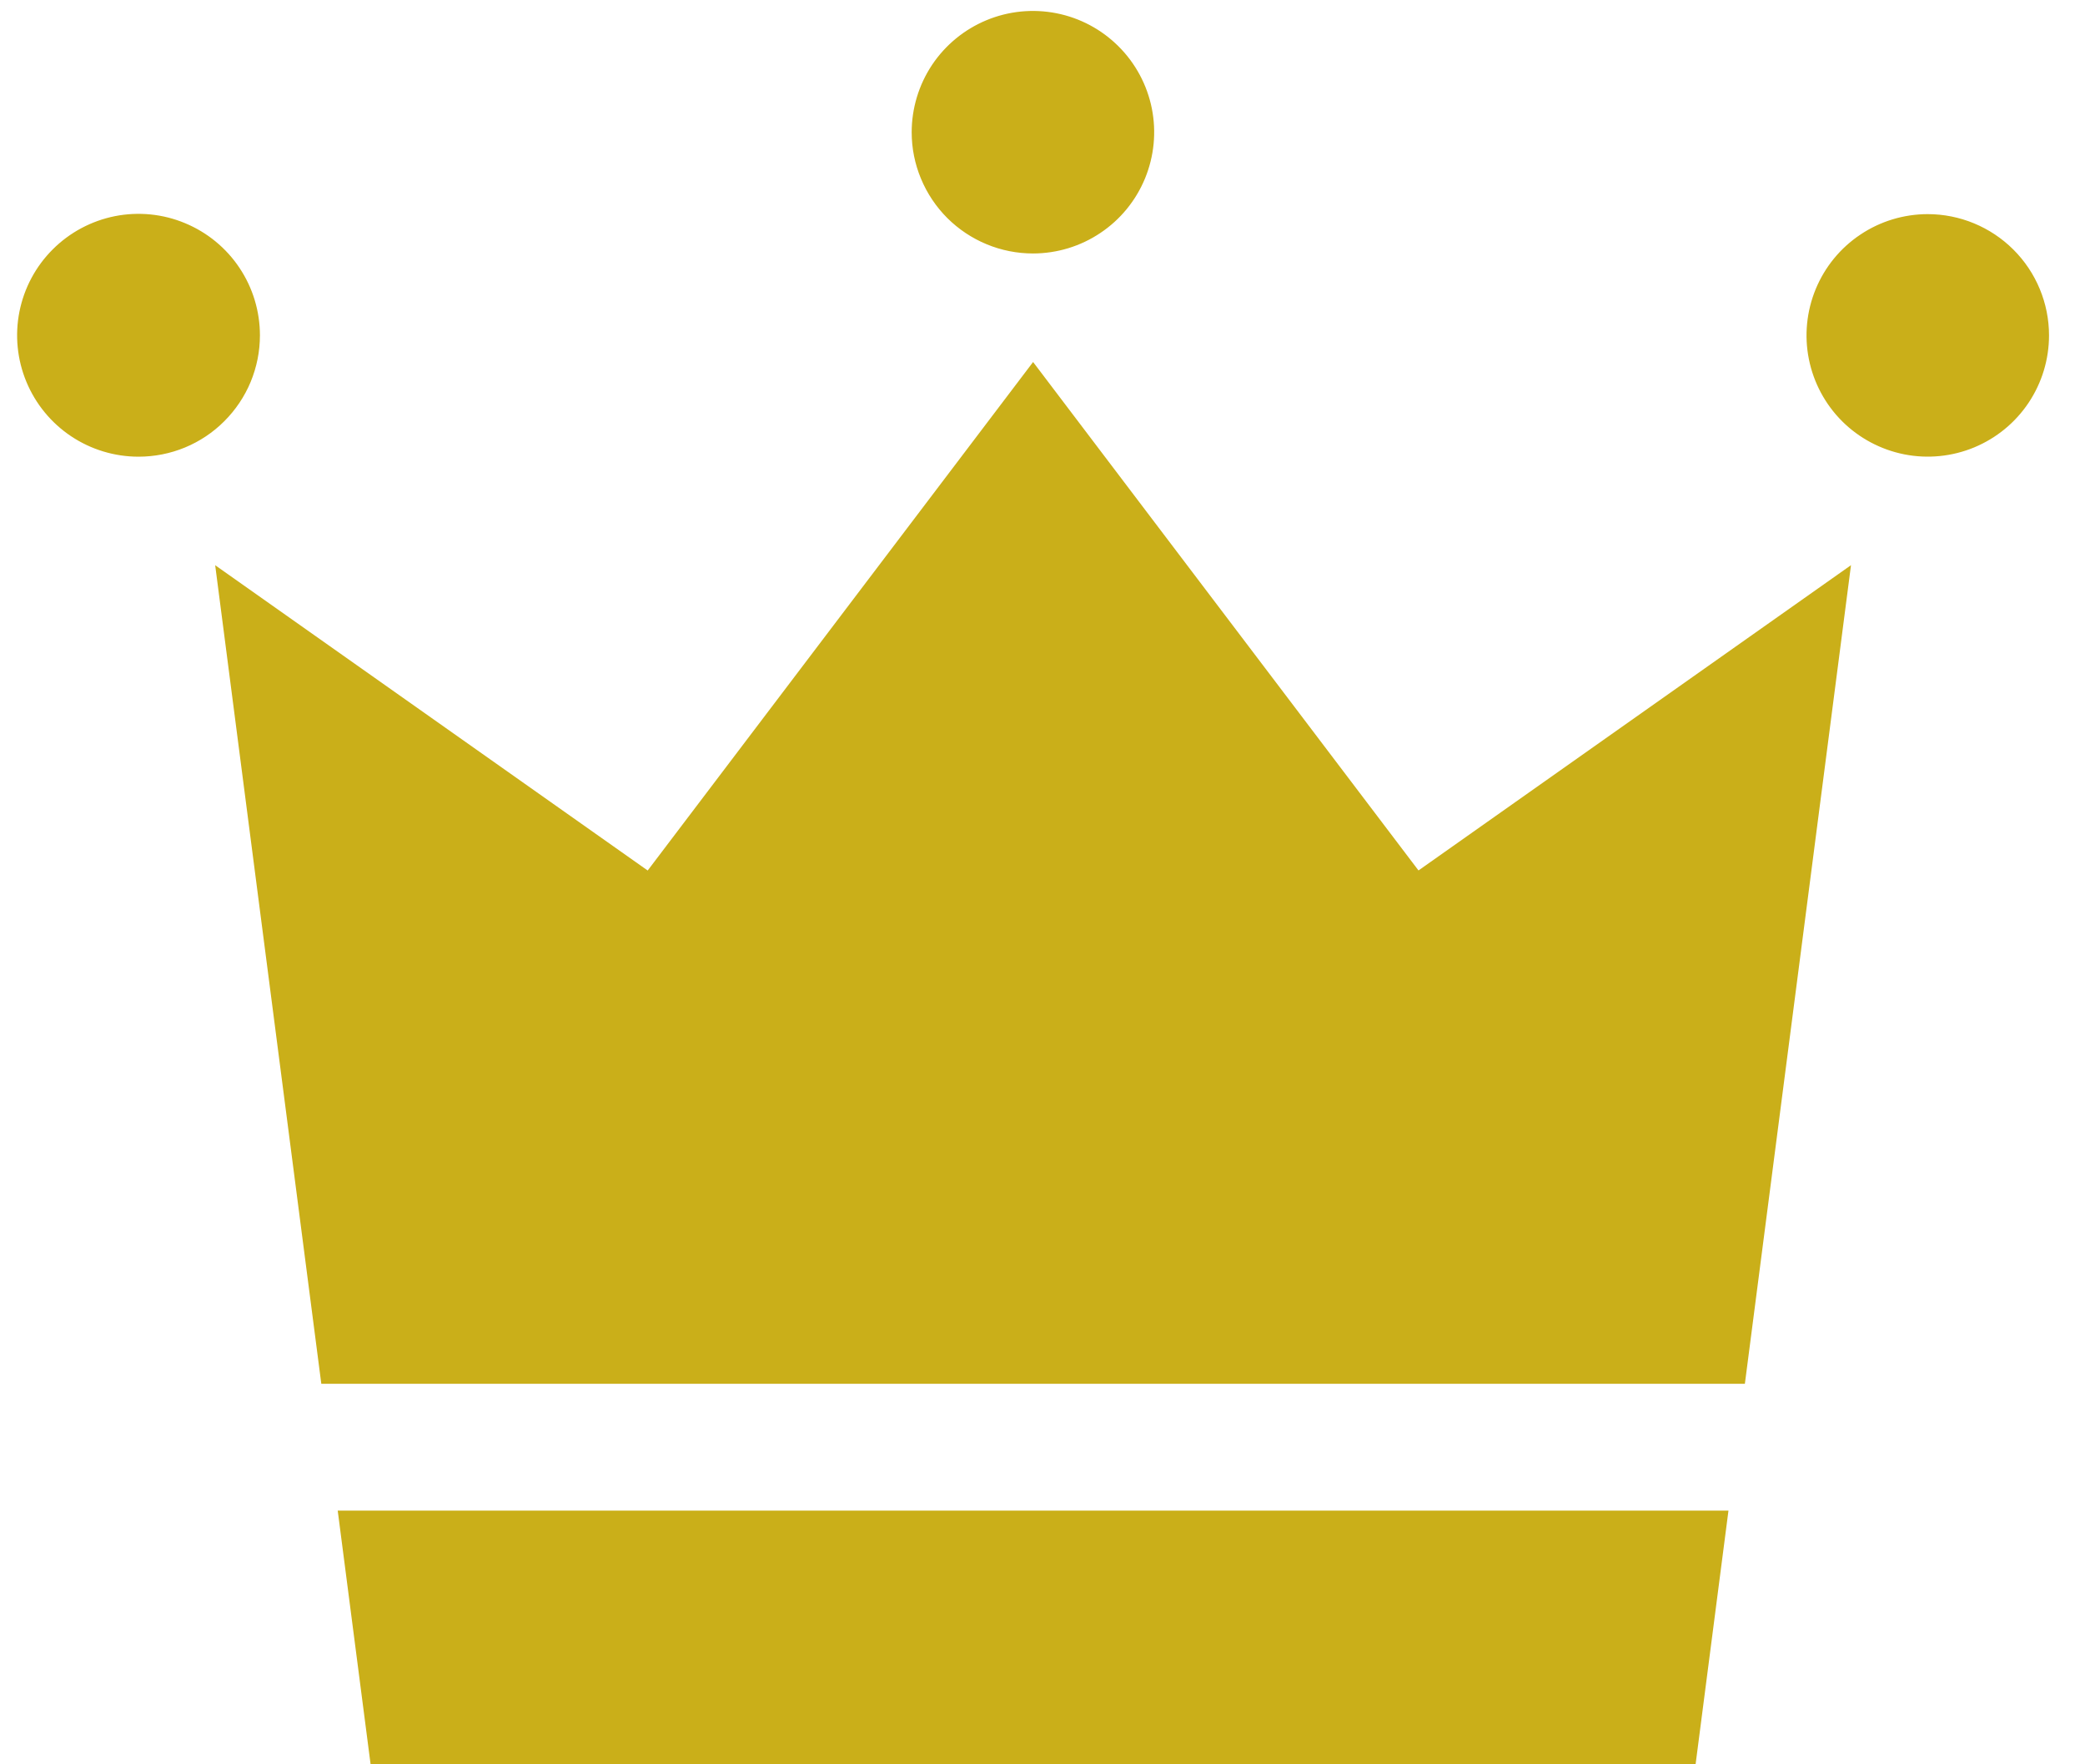 <svg width="39" height="33" viewBox="0 0 39 33" fill="none" xmlns="http://www.w3.org/2000/svg">
<g clip-path="url(#clip0_1_936)">
<g clip-path="url(#clip1_1_936)">
<g clip-path="url(#clip2_1_936)">
<path fill-rule="evenodd" clip-rule="evenodd" d="M4.862 6.273C4.862 5.824 4.73 5.385 4.48 5.011C4.231 4.637 3.876 4.346 3.461 4.174C3.047 4.001 2.59 3.956 2.149 4.043C1.709 4.131 1.304 4.347 0.986 4.665C0.668 4.982 0.452 5.387 0.364 5.827C0.276 6.268 0.321 6.725 0.493 7.14C0.665 7.555 0.956 7.91 1.329 8.159C1.703 8.409 2.142 8.542 2.591 8.542C2.889 8.542 3.184 8.484 3.46 8.37C3.735 8.256 3.986 8.089 4.196 7.878C4.407 7.667 4.575 7.417 4.689 7.142C4.803 6.866 4.862 6.571 4.862 6.273ZM36.056 4.005C35.608 4.006 35.169 4.139 34.797 4.389C34.424 4.638 34.134 4.993 33.963 5.407C33.792 5.822 33.747 6.278 33.835 6.717C33.923 7.157 34.139 7.561 34.456 7.878C34.774 8.195 35.178 8.41 35.618 8.498C36.057 8.585 36.513 8.54 36.928 8.368C37.342 8.196 37.696 7.906 37.945 7.533C38.194 7.16 38.327 6.722 38.327 6.273C38.327 5.671 38.087 5.094 37.661 4.669C37.235 4.244 36.658 4.005 36.056 4.005ZM19.324 4.741C19.773 4.74 20.211 4.607 20.583 4.357C20.956 4.108 21.246 3.753 21.417 3.339C21.588 2.924 21.633 2.468 21.545 2.028C21.457 1.589 21.241 1.185 20.923 0.868C20.606 0.551 20.202 0.335 19.762 0.248C19.322 0.161 18.866 0.206 18.452 0.378C18.038 0.55 17.683 0.841 17.434 1.214C17.186 1.587 17.053 2.026 17.053 2.474C17.053 2.772 17.112 3.067 17.227 3.342C17.341 3.617 17.508 3.867 17.719 4.078C17.93 4.288 18.18 4.455 18.456 4.569C18.731 4.683 19.026 4.741 19.324 4.741ZM19.324 6.771L12.115 16.282L4.025 10.572L6.01 25.882H32.638L34.623 10.571L26.533 16.281L19.324 6.771ZM6.932 33H31.716L32.331 28.255H6.317L6.932 33Z" fill="#CAAF19"/>
</g>
</g>
</g>
<defs>
<clipPath id="clip0_1_936">
<rect width="39" height="33" fill="white"/>
</clipPath>
<clipPath id="clip1_1_936">
<rect width="39" height="33" fill="white"/>
</clipPath>
<clipPath id="clip2_1_936">
<rect width="39" height="33" fill="white"/>
</clipPath>
</defs>
</svg>
